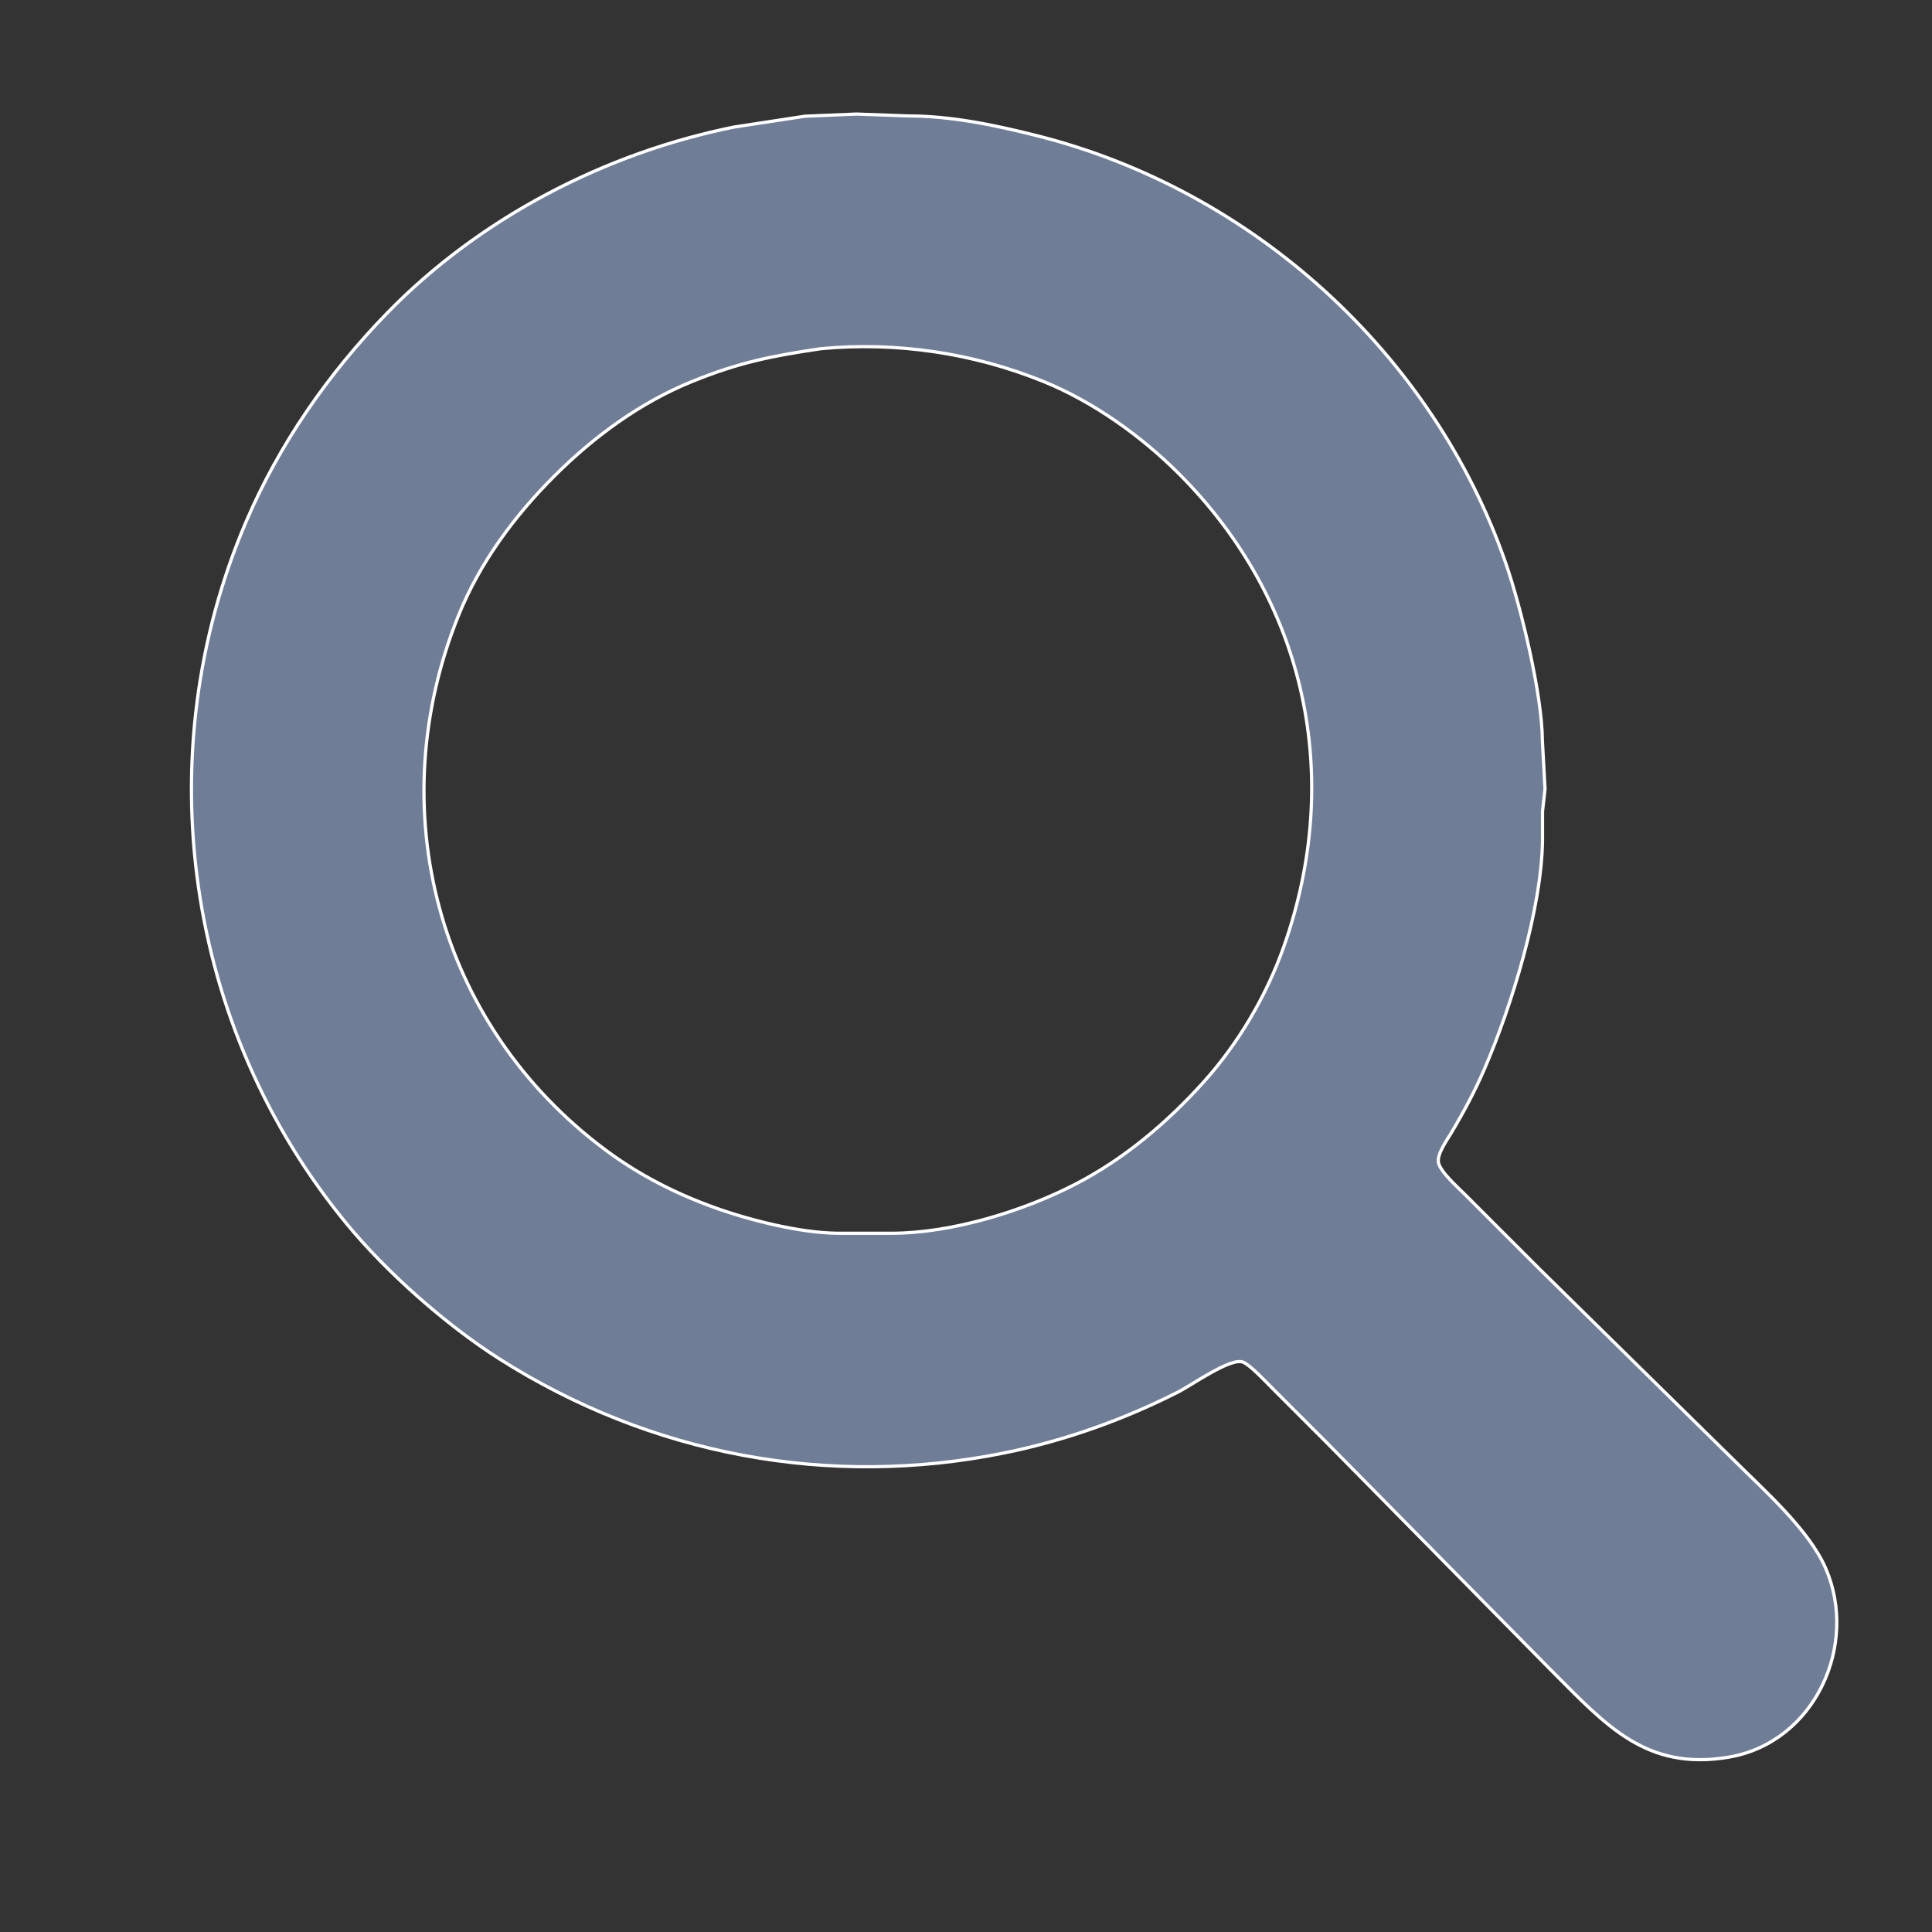 <?xml version="1.0" encoding="UTF-8" standalone="no"?>
<!DOCTYPE svg PUBLIC "-//W3C//DTD SVG 20010904//EN"
              "http://www.w3.org/TR/2001/REC-SVG-20010904/DTD/svg10.dtd">

<svg xmlns="http://www.w3.org/2000/svg"
     width="2in" height="2in"
     viewBox="0 0 600 600">
  <rect x="0" y="0" width="600" height="600" fill="#333333" stroke="none"/>
  <path id="Selection"
        fill="#6F7D97" stroke="#FFFFFF" stroke-width="1"
        d="M 266.00,35.42
           C 266.00,35.42 250.00,36.09 250.00,36.09
             250.00,36.09 228.00,39.45 228.00,39.45
             187.82,47.53 148.97,67.73 120.28,97.17
             102.01,115.92 86.76,137.85 76.43,162.00
             45.44,234.42 57.50,319.11 107.61,380.00
             120.08,395.15 138.42,411.39 155.00,421.95
             202.01,451.87 257.49,462.27 312.00,451.20
             330.73,447.40 348.99,440.89 366.00,432.24
             370.07,430.17 382.19,421.54 386.00,423.01
             388.25,423.89 393.08,429.08 395.00,431.00
             395.00,431.00 412.00,448.00 412.00,448.00
             412.00,448.00 482.00,519.00 482.00,519.00
             498.70,535.70 511.21,550.10 537.00,545.68
             563.60,541.11 577.35,510.87 566.96,487.00
             561.68,474.87 547.46,462.46 538.00,453.00
             538.00,453.00 478.00,394.00 478.00,394.00
             478.00,394.00 455.00,371.00 455.00,371.00
             452.84,368.84 447.22,363.87 446.72,361.00
             446.27,358.41 449.27,354.22 450.60,352.00
             454.51,345.47 457.98,339.00 461.00,332.00
             469.45,312.42 478.75,282.34 479.04,261.00
             479.04,261.00 479.04,252.00 479.04,252.00
             479.04,252.00 479.82,245.00 479.82,245.00
             479.82,245.00 479.00,230.00 479.00,230.00
             478.93,215.74 472.40,188.72 467.66,175.00
             445.06,109.69 388.81,58.91 322.00,42.13
             308.93,38.84 295.52,36.02 282.00,36.00
             282.00,36.00 266.00,35.42 266.00,35.42 Z
           M 255.00,108.28
           C 278.47,106.10 302.18,109.61 324.00,118.45
             339.41,124.70 354.29,135.31 366.00,147.00
             405.69,186.63 417.33,241.34 398.69,294.00
             393.31,309.21 384.64,323.99 373.83,336.00
             362.42,348.68 349.20,359.88 334.00,367.74
             317.66,376.20 295.50,382.97 277.00,383.00
             277.00,383.00 260.00,383.00 260.00,383.00
             248.38,382.86 232.96,378.98 222.00,375.05
             209.80,370.68 198.43,364.88 188.00,357.10
             135.66,318.08 118.12,251.07 142.45,191.00
             149.04,174.74 159.68,160.32 172.00,148.00
             184.32,135.68 198.74,125.04 215.00,118.45
             229.58,112.54 239.67,110.54 255.00,108.28 Z" />
</svg>
